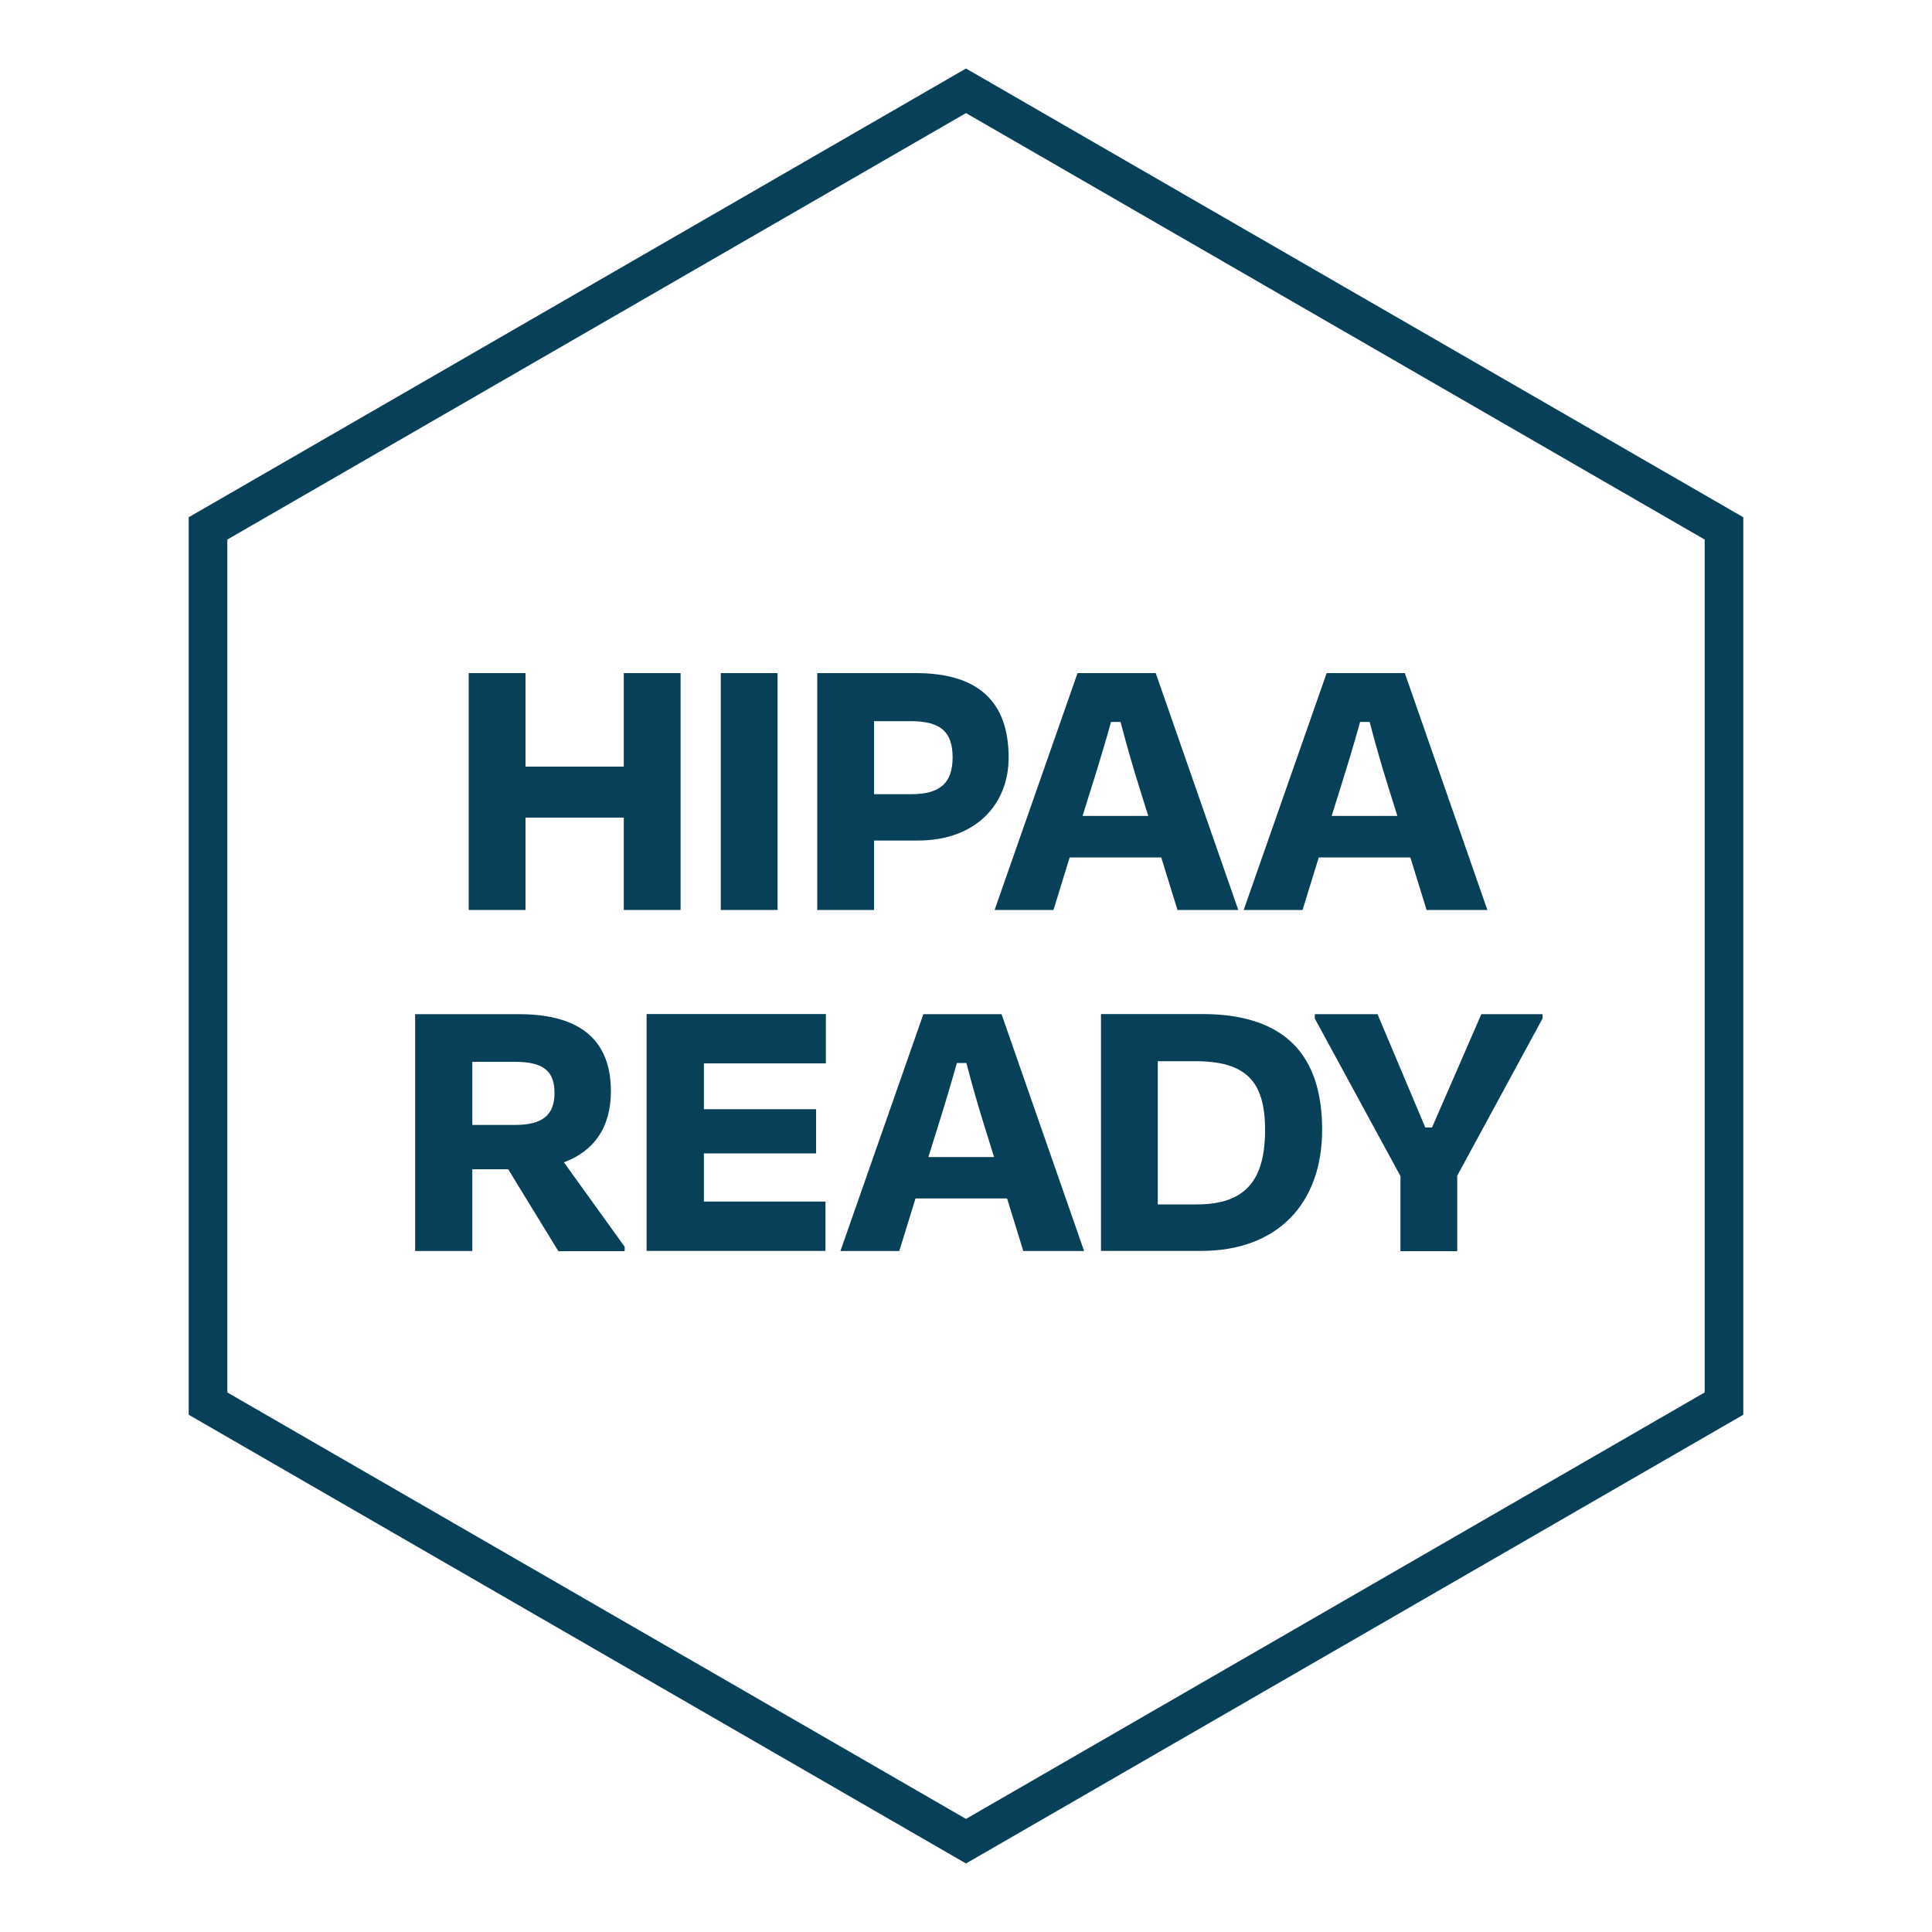 <?xml version="1.0" encoding="UTF-8"?>
<svg id="Layer_1" data-name="Layer 1" xmlns="http://www.w3.org/2000/svg" viewBox="0 0 150 150">
  <defs>
    <style>
      .cls-1 {
        fill: #08405a;
      }

      .cls-2 {
        fill: #084059;
      }
    </style>
  </defs>
  <path class="cls-2" d="M75,8.78l57.35,33.11v66.22l-57.35,33.11-57.35-33.11V41.89L75,8.78M75,5.32L14.65,40.16v69.68l60.35,34.84,60.35-34.84V40.16L75,5.32h0Z"/>
  <g>
    <path class="cls-1" d="M48.43,70.65v-7.17h-7.63v7.17h-4.41v-18.39h4.41v7.26h7.63v-7.26h4.41v18.39h-4.41Z"/>
    <path class="cls-1" d="M55.96,70.65v-18.39h4.41v18.39h-4.41Z"/>
    <path class="cls-1" d="M67.86,65.25v5.4h-4.41v-18.39h7.66c4.87,0,7.2,2.24,7.2,6.56,0,3.59-2.51,6.44-7.05,6.44h-3.4ZM67.86,55.99v5.67h2.91c2.27,0,3.19-.92,3.19-2.85s-.86-2.82-3.25-2.82h-2.85Z"/>
    <path class="cls-1" d="M90.16,66.57h-7.11l-1.26,4.08h-4.57l6.44-18.39h6.07l6.41,18.39h-4.72l-1.26-4.08ZM84.06,63.35h5.09l-.71-2.27c-.52-1.66-1.01-3.37-1.44-5.03h-.74c-.46,1.66-.98,3.37-1.5,5.03l-.71,2.27Z"/>
    <path class="cls-1" d="M109.5,66.57h-7.11l-1.26,4.08h-4.57l6.44-18.39h6.07l6.41,18.39h-4.72l-1.26-4.08ZM103.4,63.35h5.09l-.71-2.27c-.52-1.66-1.01-3.37-1.44-5.03h-.74c-.46,1.66-.98,3.37-1.5,5.03l-.71,2.27Z"/>
    <path class="cls-1" d="M39.46,90.78h-2.79v6.35h-4.44v-18.39h8.06c4.72,0,7.14,1.99,7.14,5.98,0,2.82-1.32,4.66-3.65,5.52l4.72,6.56v.34h-5.15l-3.89-6.35ZM36.67,82.44v4.9h3.31c2.15,0,3.07-.77,3.07-2.48s-.86-2.42-3.07-2.42h-3.31Z"/>
    <path class="cls-1" d="M50.2,78.73h13.92v3.83h-9.47v3.56h8.71v3.43h-8.71v3.74h9.44v3.83h-13.89v-18.39Z"/>
    <path class="cls-1" d="M78.19,93.05h-7.11l-1.26,4.08h-4.57l6.44-18.39h6.07l6.41,18.39h-4.72l-1.26-4.08ZM72.09,89.83h5.09l-.71-2.27c-.52-1.66-1.01-3.37-1.44-5.03h-.74c-.46,1.66-.98,3.37-1.5,5.03l-.71,2.27Z"/>
    <path class="cls-1" d="M85.48,78.73h7.85c6.47,0,9.32,3.22,9.32,8.98s-3.49,9.41-9.38,9.41h-7.79v-18.39ZM89.89,82.38v11.13h3.03c3.83,0,5.3-1.93,5.3-5.79s-1.56-5.33-5.46-5.33h-2.88Z"/>
    <path class="cls-1" d="M108.73,97.13v-5.82l-6.65-12.23v-.34h4.87l3.71,8.8h.52l3.83-8.8h4.75v.34l-6.62,12.2v5.86h-4.41Z"/>
  </g>
</svg>

